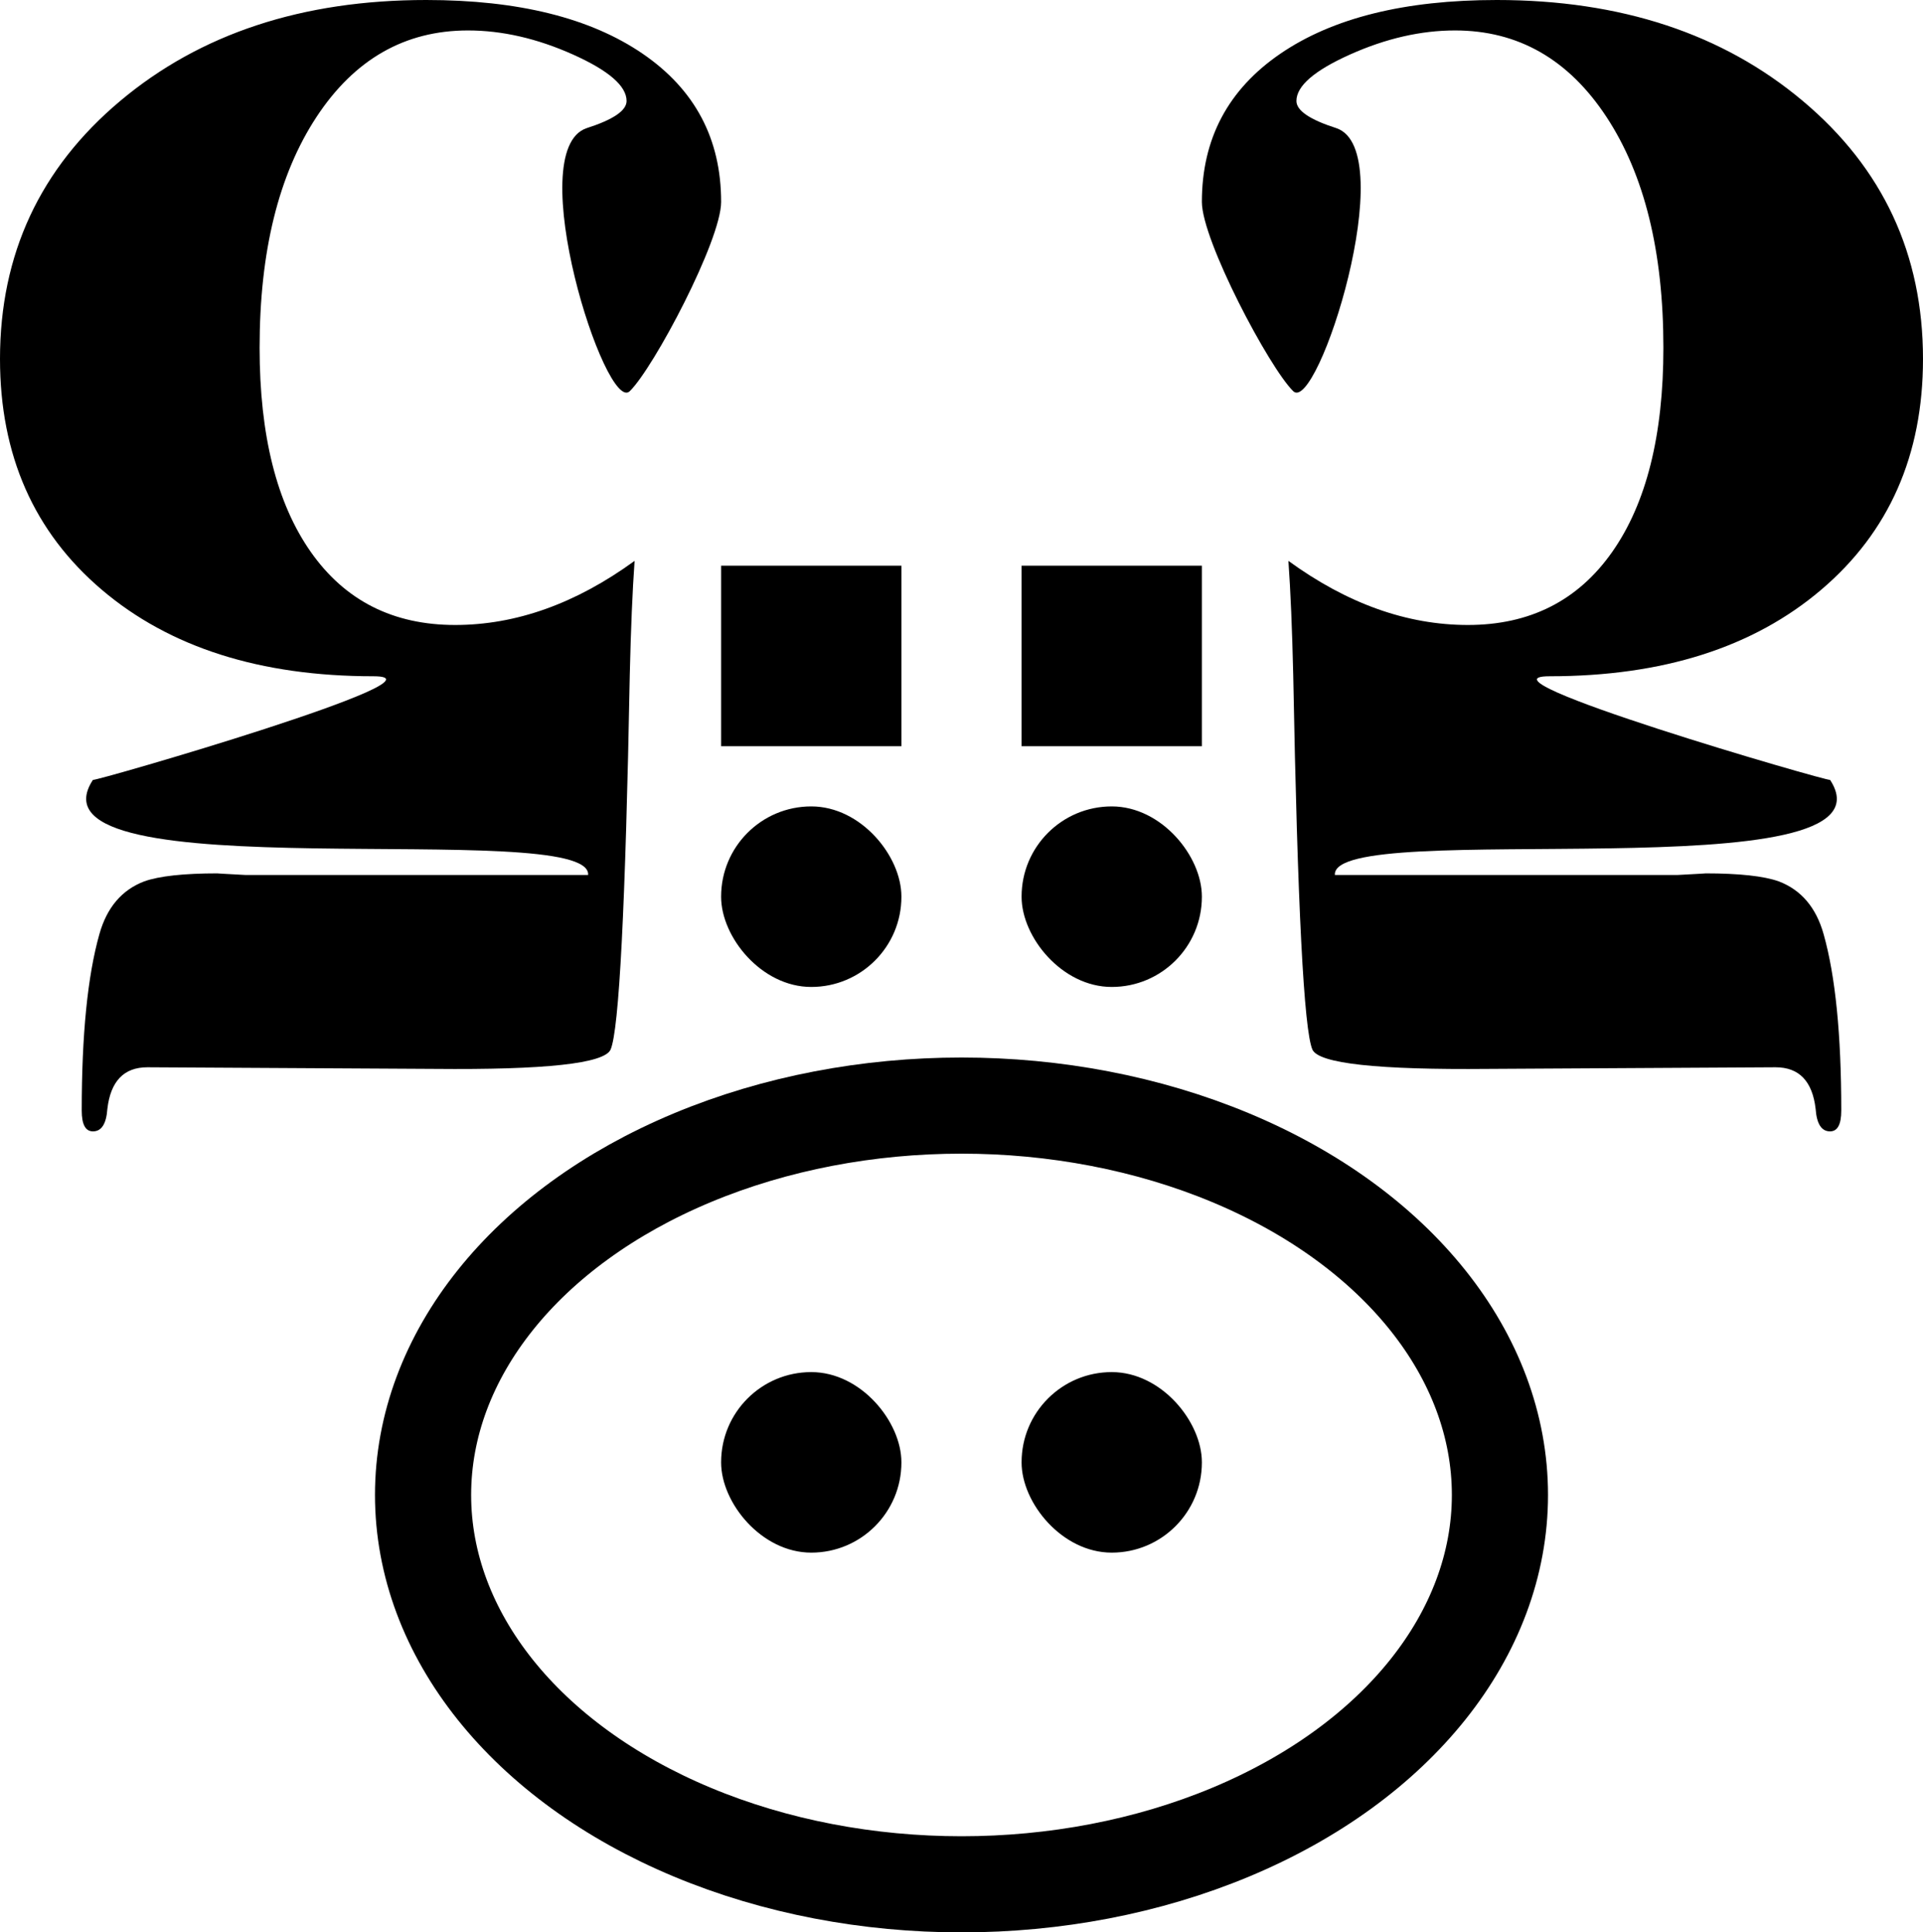 <?xml version="1.0" encoding="UTF-8"?>
<svg width="400px" height="402px" viewBox="0 0 400 402" version="1.1" xmlns="http://www.w3.org/2000/svg" xmlns:xlink="http://www.w3.org/1999/xlink">
    <!-- Generator: Sketch 45.1 (43504) - http://www.bohemiancoding.com/sketch -->
    <title>Holy Cow</title>
    <desc>Created with Sketch.</desc>
    <defs></defs>
    <g id="Page-1" stroke="none" stroke-width="1" fill="none" fill-rule="evenodd">
        <g id="Dribbble-Shot" transform="translate(-200, -99)">
            <g id="Holy-Cow" transform="translate(200, 99)">
                <ellipse id="Oval" stroke="#000000" stroke-width="20" cx="200" cy="311" rx="112" ry="81"></ellipse>
                <path d="M0,74.677 C0,52.896 8.333,35.005 25,21.003 C41.667,7.001 62.889,0 88.667,0 C107.778,0 122.778,3.723 133.667,11.168 C144.556,18.614 150,28.893 150,42.006 C150,50.007 136,76.486 131,81.376 C126,86.266 108.444,31.337 122,26.67 C127.556,24.892 130.333,23.003 130.333,21.003 C130.333,17.891 126.611,14.669 119.167,11.335 C111.722,8.001 104.444,6.334 97.333,6.334 C84.222,6.334 73.722,12.335 65.833,24.337 C57.944,36.338 54,52.34 54,72.343 C54,90.568 57.556,104.736 64.667,114.848 C71.778,124.961 81.778,130.017 94.667,130.017 C107.333,130.017 119.778,125.572 132,116.682 C131.556,122.905 131.222,130.795 131,140.352 C130.111,188.358 128.778,214.362 127,218.362 C125.667,221.251 113.445,222.585 90.333,222.363 L30.667,222.029 C25.778,222.029 23,224.918 22.333,230.697 C22.111,233.809 21.111,235.364 19.333,235.364 C17.778,235.364 17,233.92 17,231.03 C17,215.251 18.222,203.027 20.667,194.359 C22.222,188.803 25.333,185.136 30,183.357 C33.111,182.246 38.222,181.691 45.333,181.691 C44.889,181.691 46.778,181.802 51,182.024 L122.333,182.024 C123.222,169.8 3.707,186.074 19.333,162.236 C19.333,162.721 95.222,140.685 77.667,140.685 C54.111,140.685 35.278,134.684 21.167,122.683 C7.055,110.681 0,94.679 0,74.677 Z" id="left-head" fill="#000000"></path>
                <g id="Eye" transform="translate(150, 117.682)" fill="#000000">
                    <rect id="Rectangle" x="0" y="0" width="37.5" height="37.558"></rect>
                    <rect id="Rectangle-Copy" x="0" y="50.078" width="37.5" height="37.558" rx="18.75"></rect>
                </g>
                <g id="Eye" transform="translate(212.5, 117.682)" fill="#000000">
                    <rect id="Rectangle" x="0" y="0" width="37.5" height="37.558"></rect>
                    <rect id="Rectangle-Copy" x="0" y="50.078" width="37.5" height="37.558" rx="18.75"></rect>
                </g>
                <g id="Nostril" transform="translate(150, 285.442)" fill="#000000">
                    <rect id="Rectangle-Copy" x="0" y="0" width="37.5" height="37.558" rx="18.75"></rect>
                </g>
                <g id="Nostril" transform="translate(212.5, 285.442)" fill="#000000">
                    <rect id="Rectangle-Copy" x="0" y="0" width="37.5" height="37.558" rx="18.75"></rect>
                </g>
                <path d="M400,74.677 C400,52.896 391.667,35.005 375,21.003 C358.333,7.001 337.111,0 311.333,0 C292.222,0 277.222,3.723 266.333,11.168 C255.444,18.614 250,28.893 250,42.006 C250,50.007 264,76.486 269,81.376 C274,86.266 291.556,31.337 278,26.67 C272.444,24.892 269.667,23.003 269.667,21.003 C269.667,17.891 273.389,14.669 280.833,11.335 C288.278,8.001 295.556,6.334 302.667,6.334 C315.778,6.334 326.278,12.335 334.167,24.337 C342.056,36.338 346,52.34 346,72.343 C346,90.568 342.444,104.736 335.333,114.848 C328.222,124.961 318.222,130.017 305.333,130.017 C292.667,130.017 280.222,125.572 268,116.682 C268.444,122.905 268.778,130.795 269,140.352 C269.889,188.358 271.222,214.362 273,218.362 C274.333,221.251 286.555,222.585 309.667,222.363 L369.333,222.029 C374.222,222.029 377,224.918 377.667,230.697 C377.889,233.809 378.889,235.364 380.667,235.364 C382.222,235.364 383,233.92 383,231.03 C383,215.251 381.778,203.027 379.333,194.359 C377.778,188.803 374.667,185.136 370,183.357 C366.889,182.246 361.778,181.691 354.667,181.691 C355.111,181.691 353.222,181.802 349,182.024 L277.667,182.024 C276.778,169.8 396.293,186.074 380.667,162.236 C380.667,162.721 304.778,140.685 322.333,140.685 C345.889,140.685 364.722,134.684 378.833,122.683 C392.945,110.681 400,94.679 400,74.677 Z" id="right-head" fill="#000000"></path>
            </g>
        </g>
    </g>
</svg>